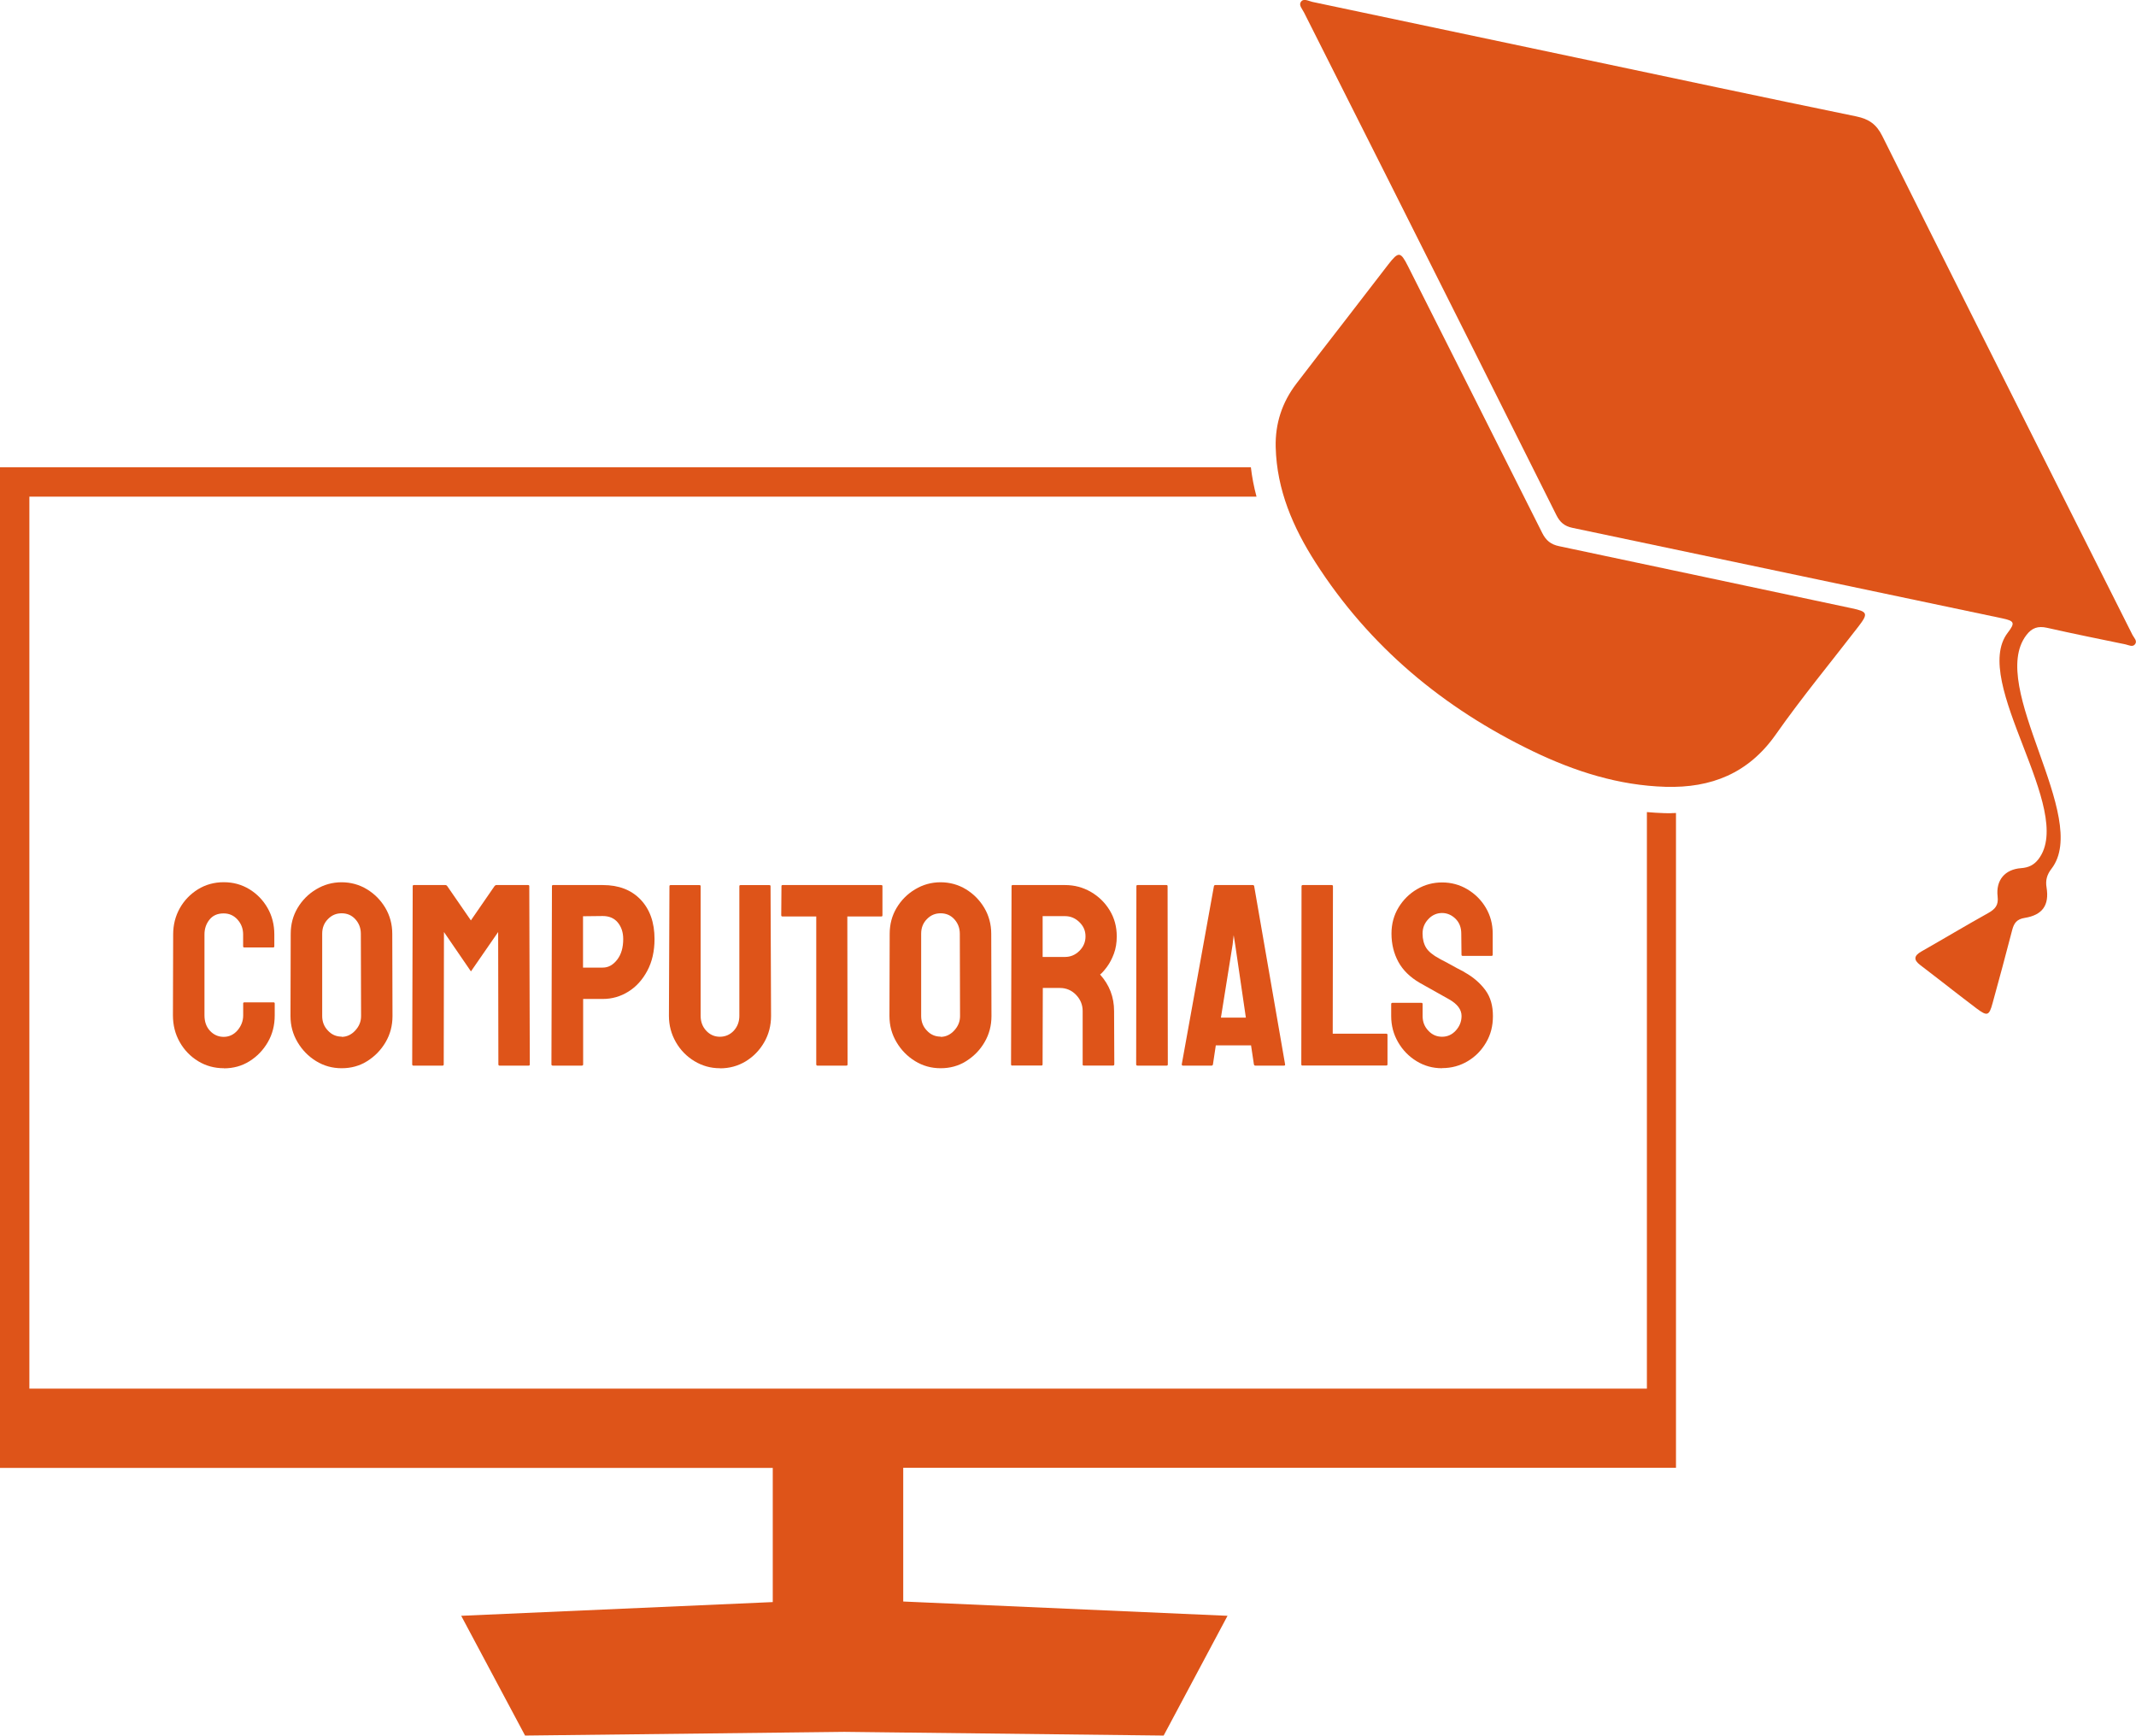 <?xml version="1.0" encoding="UTF-8"?>
<svg id="Laag_2" data-name="Laag 2" xmlns="http://www.w3.org/2000/svg" viewBox="0 0 375.23 304.92">
  <defs>
    <style>
      .cls-1 {
        fill: #de5419;
      }
    </style>
  </defs>
  <path class="cls-1" d="M293.54,142.87c-.36,0-.72,0-1.08-.01-1.05-.03-2.1-.1-3.15-.19v101.29H5.16V87.25h215.57c-.46-1.72-.79-3.43-.99-5.16H0v175.8h135.75v23.57l-54.73,2.41,11.22,21.04,56.09-.65,56.09.65,11.22-21.04-56.97-2.51v-23.49h135.75v-8.79h0v-106.25c-.3,0-.62.03-.92.03h.03Z"/>
  <g>
    <path class="cls-1" d="M342.52,173.55c-1.74-1.34-3.46-2.69-5.2-4.01-1.21-.92-1.09-1.64.19-2.37,3.92-2.23,7.79-4.55,11.72-6.74,1.24-.69,1.88-1.38,1.69-2.94-.33-2.86,1.28-4.77,4.14-4.97,1.31-.1,2.24-.55,3.03-1.57,6.62-8.63-12.02-31.17-5.39-39.79,1.34-1.75,1.18-2.07-.98-2.53-25.17-5.3-50.35-10.61-75.51-15.9-1.38-.29-2.18-.99-2.79-2.21-9.87-19.75-19.76-39.49-29.68-59.21-4.88-9.72-9.78-19.42-14.67-29.13-.29-.57-.93-1.25-.57-1.81.47-.75,1.36-.19,2.03-.04,15.51,3.26,31.01,6.55,46.51,9.82,16.35,3.45,32.69,6.94,49.05,10.3,2.23.46,3.55,1.39,4.58,3.46,10.96,22.02,22.02,44,33.05,65.97,3.63,7.23,7.27,14.45,10.9,21.68.26.5.88,1.03.45,1.61s-1.12.16-1.67.04c-4.61-.95-9.22-1.88-13.82-2.92-1.57-.34-2.63,0-3.61,1.29-6.94,9.06,11.39,32.02,4.41,41.05-.78,1.01-1.08,2-.86,3.3.5,3.1-.72,4.83-3.84,5.33-1.38.22-1.88.9-2.2,2.13-1.11,4.29-2.27,8.59-3.45,12.87-.6,2.21-.93,2.31-2.79.92-1.59-1.19-3.16-2.43-4.73-3.63h-.03Z"/>
    <path class="cls-1" d="M235.74,57.02c2.71-3.52,5.42-7.05,8.14-10.56,1.81-2.33,2.15-2.28,3.45.29,7.87,15.63,15.76,31.26,23.6,46.9.66,1.31,1.51,2,2.94,2.3,17.12,3.61,34.24,7.27,51.37,10.9,2.86.6,3,.92,1.22,3.23-4.86,6.31-9.94,12.45-14.51,18.96-4.81,6.84-11.35,9.42-19.36,9.19-8.24-.24-15.93-2.7-23.27-6.23-15.74-7.58-28.76-18.39-38.24-33.2-3.94-6.16-6.79-12.74-6.98-20.24-.1-4.14,1.11-7.84,3.61-11.13,2.66-3.48,5.34-6.94,8.02-10.4h.01Z"/>
  </g>
  <g>
    <path class="cls-1" d="M39.33,187.67c-1.67,0-3.19-.42-4.54-1.25s-2.43-1.95-3.22-3.35c-.79-1.39-1.19-2.96-1.19-4.7l.04-14.22c0-1.67.39-3.2,1.16-4.58s1.84-2.48,3.19-3.33c1.35-.83,2.86-1.25,4.54-1.25s3.17.42,4.51,1.24,2.4,1.92,3.19,3.3,1.18,2.93,1.18,4.63v2.1c0,.11-.06.19-.19.19h-5.1c-.11,0-.19-.06-.19-.19v-2.1c0-1.01-.33-1.87-.98-2.6-.66-.73-1.47-1.09-2.44-1.09-1.09,0-1.92.37-2.51,1.12s-.86,1.61-.86,2.57v14.22c0,1.12.33,2.04.98,2.73s1.45,1.05,2.4,1.05,1.78-.39,2.44-1.16c.65-.78.98-1.65.98-2.61v-2.1c0-.11.06-.19.19-.19h5.16c.11,0,.19.06.19.19v2.1c0,1.74-.4,3.3-1.21,4.7s-1.88,2.51-3.22,3.35-2.84,1.25-4.51,1.25h.01Z"/>
    <path class="cls-1" d="M60.01,187.67c-1.64,0-3.13-.42-4.48-1.25s-2.44-1.94-3.26-3.33c-.82-1.38-1.24-2.9-1.24-4.58l.04-14.45c0-1.67.4-3.19,1.21-4.55s1.9-2.46,3.26-3.27c1.36-.82,2.86-1.24,4.47-1.24s3.13.42,4.47,1.24,2.41,1.91,3.22,3.27c.8,1.36,1.21,2.89,1.21,4.55l.04,14.45c0,1.67-.4,3.2-1.21,4.58s-1.88,2.48-3.23,3.33-2.84,1.25-4.48,1.25h-.01ZM60.01,182.16c.9,0,1.71-.37,2.4-1.12s1.02-1.58,1.02-2.53l-.04-14.45c0-1.01-.32-1.85-.96-2.56-.63-.7-1.44-1.05-2.41-1.05s-1.75.34-2.41,1.02c-.68.69-1.01,1.54-1.01,2.57v14.45c0,1.01.33,1.87,1.01,2.57.66.72,1.48,1.06,2.41,1.06v.03Z"/>
    <path class="cls-1" d="M72.6,187.21c-.11,0-.19-.07-.19-.23l.09-31.3c0-.11.06-.19.19-.19h5.56c.11,0,.23.06.32.19l4.15,6.02,4.15-6.02c.09-.11.2-.19.32-.19h5.6c.11,0,.19.06.19.19l.09,31.3c0,.16-.06.23-.19.23h-5.14c-.11,0-.19-.07-.19-.23l-.04-23.24-4.78,6.92-4.74-6.92-.04,23.24c0,.16-.06.23-.19.23h-5.16.01Z"/>
    <path class="cls-1" d="M97.1,187.21c-.16,0-.23-.07-.23-.23l.09-31.3c0-.11.06-.19.19-.19h8.75c2.8,0,5,.85,6.64,2.56,1.62,1.71,2.44,4.01,2.44,6.92,0,2.15-.43,4.02-1.28,5.6-.85,1.58-1.95,2.8-3.33,3.65-1.36.85-2.86,1.28-4.47,1.28h-3.46v11.48c0,.16-.07.23-.23.23h-5.1,0ZM102.43,169.99h3.46c.98,0,1.81-.46,2.53-1.39s1.06-2.14,1.06-3.62c0-1.18-.32-2.15-.96-2.92-.63-.76-1.52-1.13-2.64-1.13l-3.46.04v9.02h.01Z"/>
    <path class="cls-1" d="M126.45,187.67c-1.61,0-3.1-.42-4.47-1.25s-2.46-1.95-3.26-3.35-1.21-2.93-1.21-4.6l.09-22.78c0-.11.06-.19.19-.19h5.1c.11,0,.19.06.19.19v22.78c0,1.03.33,1.91.98,2.61s1.45,1.06,2.4,1.06,1.78-.36,2.44-1.06c.65-.72.98-1.58.98-2.61v-22.78c0-.11.06-.19.19-.19h5.1c.11,0,.19.06.19.19l.09,22.78c0,1.69-.4,3.25-1.21,4.65s-1.88,2.5-3.23,3.33c-1.35.82-2.86,1.24-4.54,1.24v-.03Z"/>
    <path class="cls-1" d="M143.58,187.21c-.11,0-.19-.07-.19-.23v-25.97h-5.92c-.16,0-.23-.07-.23-.23l.04-5.1c0-.11.06-.19.19-.19h17.32c.16,0,.23.06.23.19v5.1c0,.16-.06.23-.19.23h-5.98l.04,25.97c0,.16-.06.23-.19.23h-5.16.01Z"/>
    <path class="cls-1" d="M165.23,187.67c-1.64,0-3.13-.42-4.48-1.25s-2.44-1.94-3.26-3.33c-.82-1.38-1.24-2.9-1.24-4.58l.04-14.45c0-1.67.4-3.19,1.21-4.55s1.9-2.46,3.26-3.27c1.36-.82,2.86-1.24,4.47-1.24s3.13.42,4.47,1.24,2.41,1.91,3.22,3.27c.8,1.36,1.21,2.89,1.21,4.55l.04,14.45c0,1.67-.4,3.2-1.21,4.58-.8,1.38-1.88,2.48-3.23,3.33s-2.84,1.25-4.48,1.25h-.01ZM165.23,182.16c.9,0,1.71-.37,2.4-1.12s1.02-1.58,1.02-2.53l-.04-14.45c0-1.01-.32-1.85-.96-2.56-.63-.7-1.44-1.05-2.41-1.05s-1.75.34-2.41,1.02c-.68.69-1.01,1.54-1.01,2.57v14.45c0,1.01.33,1.87,1.01,2.57.66.72,1.48,1.06,2.41,1.06v.03Z"/>
    <path class="cls-1" d="M177.8,187.21c-.11,0-.19-.07-.19-.23l.09-31.3c0-.11.06-.19.19-.19h9.21c1.64,0,3.15.4,4.54,1.21,1.38.8,2.48,1.88,3.3,3.23s1.24,2.87,1.24,4.58c0,1.12-.17,2.14-.5,3.03-.33.89-.73,1.65-1.19,2.28-.46.62-.86,1.09-1.24,1.39,1.64,1.82,2.46,3.96,2.46,6.42l.04,9.34c0,.16-.07.23-.23.23h-5.14c-.11,0-.19-.04-.19-.14v-9.44c0-1.09-.39-2.04-1.16-2.84s-1.72-1.21-2.84-1.21h-3l-.04,13.4c0,.16-.06.23-.19.23h-5.16.01ZM183.18,168.12h3.92c.93,0,1.78-.34,2.5-1.05s1.09-1.55,1.09-2.56-.36-1.81-1.08-2.51-1.55-1.05-2.53-1.05h-3.92v7.15h.01Z"/>
    <path class="cls-1" d="M199.82,187.21c-.16,0-.23-.07-.23-.23l.04-31.3c0-.11.06-.19.19-.19h5.1c.11,0,.19.06.19.19l.04,31.3c0,.16-.06.23-.19.23h-5.14Z"/>
    <path class="cls-1" d="M207.6,186.98l5.65-31.3c.03-.11.1-.19.23-.19h6.61c.11,0,.2.06.23.19l5.43,31.3c.03.16-.03.23-.19.23h-5.06c-.11,0-.2-.07-.23-.23l-.5-3.33h-6.19l-.5,3.33c-.03.16-.11.23-.23.23h-5.06c-.11,0-.19-.07-.19-.23h0ZM214.48,178.78h4.38l-1.87-12.8-.27-1.68-.19,1.68-2.05,12.8Z"/>
    <path class="cls-1" d="M228.79,187.21c-.11,0-.19-.07-.19-.23l.04-31.26c0-.16.07-.23.23-.23h5.06c.16,0,.23.07.23.23l-.04,25.88h9.39c.16,0,.23.07.23.23v5.14c0,.16-.07.23-.23.23h-14.72Z"/>
    <path class="cls-1" d="M253.31,187.67c-1.64,0-3.13-.42-4.48-1.25s-2.43-1.94-3.23-3.33c-.8-1.38-1.21-2.9-1.21-4.58v-2.1c0-.16.07-.23.23-.23h5.1c.11,0,.19.07.19.23v2.1c0,1.01.33,1.87,1.01,2.57.66.72,1.48,1.06,2.41,1.06s1.75-.36,2.41-1.09,1.01-1.58,1.01-2.56c0-1.12-.73-2.1-2.18-2.92-.49-.27-1.25-.7-2.28-1.28s-2.01-1.12-2.92-1.64c-1.67-.98-2.92-2.2-3.72-3.66-.8-1.48-1.21-3.13-1.21-4.98,0-1.69.42-3.23,1.24-4.58.82-1.35,1.91-2.43,3.26-3.22s2.82-1.18,4.4-1.18,3.09.4,4.44,1.21,2.43,1.88,3.23,3.23,1.21,2.86,1.21,4.54v3.73c0,.11-.06.19-.19.19h-5.1c-.11,0-.19-.06-.19-.19l-.04-3.73c0-1.06-.33-1.92-1.01-2.6-.68-.66-1.47-1.01-2.37-1.01s-1.75.36-2.41,1.08c-.68.72-1.01,1.55-1.01,2.53s.22,1.84.63,2.5c.43.68,1.21,1.31,2.33,1.91.16.09.45.26.89.47.45.23.92.49,1.44.78s.98.55,1.39.75.66.34.75.42c1.52.85,2.71,1.9,3.61,3.12s1.32,2.74,1.32,4.54-.4,3.29-1.21,4.67-1.88,2.47-3.23,3.27-2.84,1.21-4.48,1.21v.03Z"/>
  </g>
</svg>